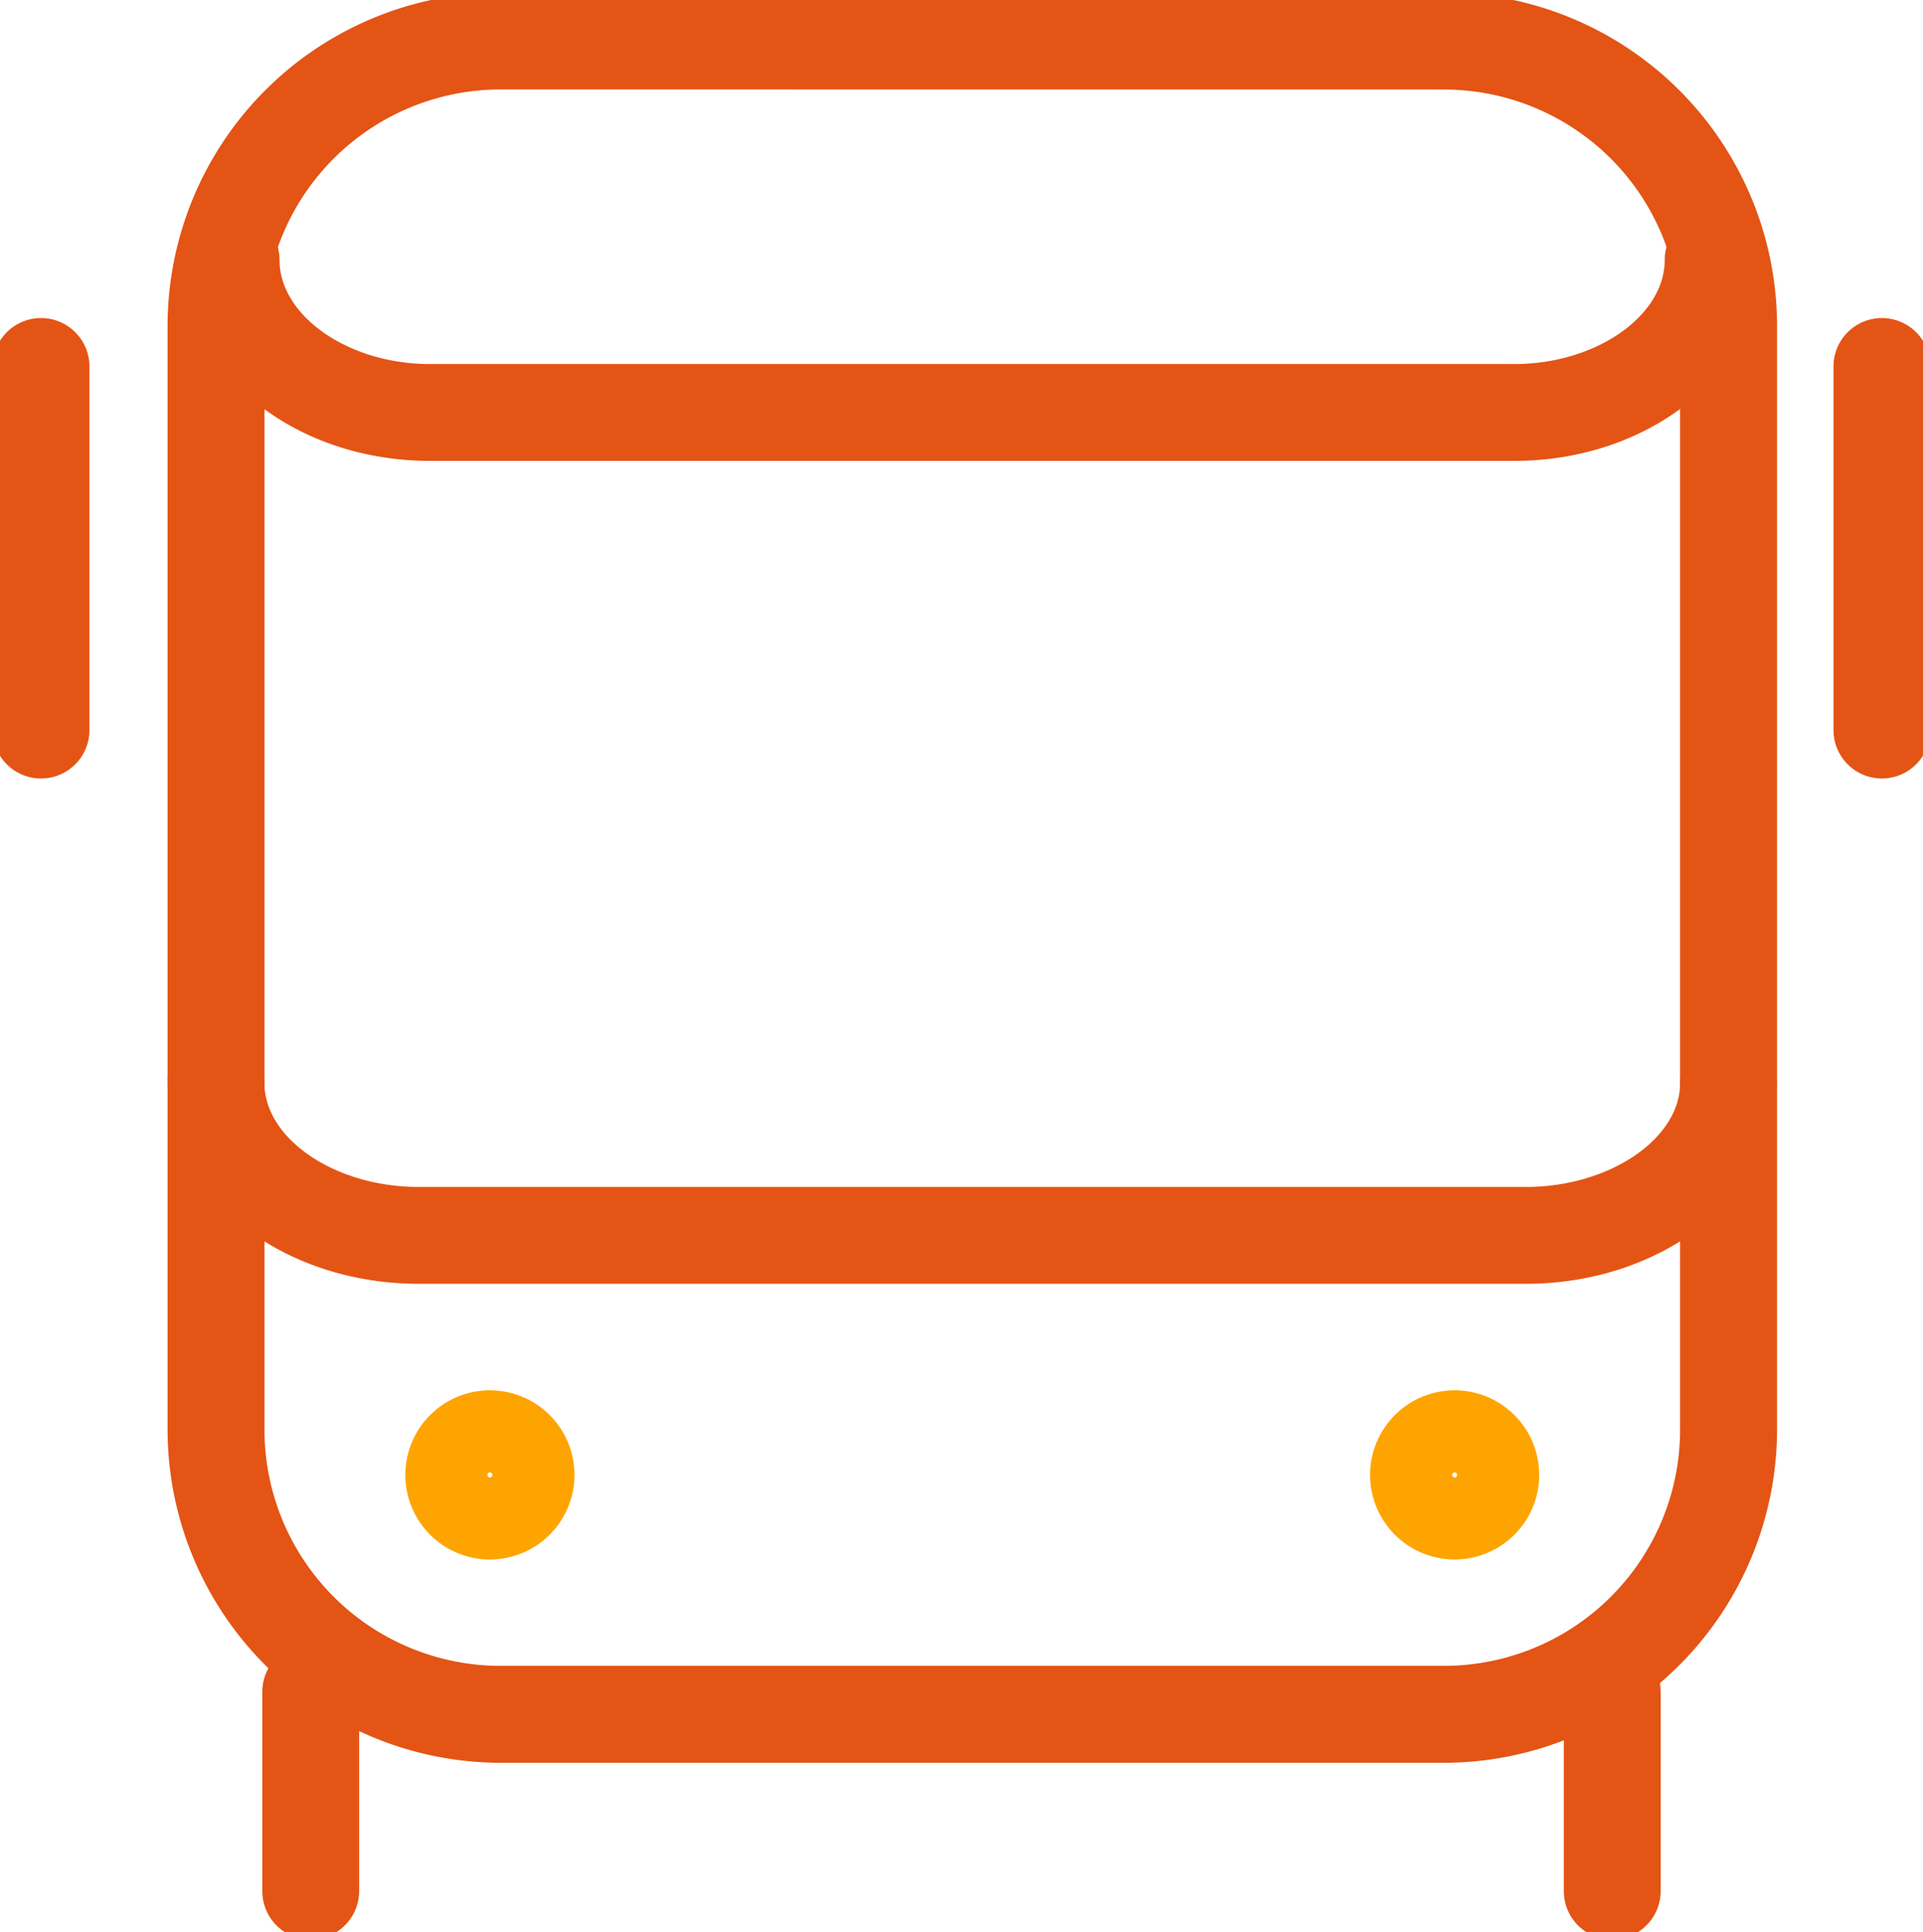 <svg id="Group_2968" data-name="Group 2968" xmlns="http://www.w3.org/2000/svg" xmlns:xlink="http://www.w3.org/1999/xlink" width="26.06" height="26.178" viewBox="0 0 26.06 26.178">
  <defs>
    <clipPath id="clip-path">
      <rect id="Rectangle_398" data-name="Rectangle 398" width="26.06" height="26.178" fill="#e45415" stroke="#e45415" stroke-width="0.2"/>
    </clipPath>
  </defs>
  <g id="Group_2967" data-name="Group 2967" clip-path="url(#clip-path)">
    <path id="Path_2861" data-name="Path 2861" d="M32.119,23.782H19.335a4.418,4.418,0,0,1-4.413-4.413V4.413A4.418,4.418,0,0,1,19.335,0H32.119a4.419,4.419,0,0,1,4.414,4.413V19.369a4.418,4.418,0,0,1-4.414,4.413M19.335,1.112a3.3,3.3,0,0,0-3.3,3.3V19.369a3.3,3.3,0,0,0,3.3,3.3H32.119a3.3,3.3,0,0,0,3.3-3.3V4.413a3.3,3.3,0,0,0-3.3-3.3Z" transform="translate(-12.551 0)" fill="#e45415" stroke="#e45415" stroke-width="0.2"/>
    <path id="Path_2862" data-name="Path 2862" d="M36.246,121.258a1.046,1.046,0,1,1,1.046-1.046,1.047,1.047,0,0,1-1.046,1.046m0-1.112a.066.066,0,1,0,.066.066.066.066,0,0,0-.066-.066" transform="translate(-29.607 -100.23)" fill="#fea400" stroke="#fea400" stroke-width="0.2"/>
    <path id="Path_2863" data-name="Path 2863" d="M118.519,121.258a1.046,1.046,0,1,1,1.046-1.046,1.047,1.047,0,0,1-1.046,1.046m0-1.112a.066.066,0,1,0,.066.066.066.066,0,0,0-.066-.066" transform="translate(-98.806 -100.23)" fill="#fea400" stroke="#fea400" stroke-width="0.2"/>
    <path id="Path_2864" data-name="Path 2864" d="M23.556,144.558A.556.556,0,0,1,23,144v-2.7a.556.556,0,0,1,1.112,0V144a.556.556,0,0,1-.556.556" transform="translate(-19.345 -118.38)" fill="#e45415" stroke="#e45415" stroke-width="0.2"/>
    <path id="Path_2865" data-name="Path 2865" d="M134.556,144.558A.556.556,0,0,1,134,144v-2.7a.556.556,0,0,1,1.112,0V144a.556.556,0,0,1-.556.556" transform="translate(-112.707 -118.38)" fill="#e45415" stroke="#e45415" stroke-width="0.2"/>
    <path id="Path_2866" data-name="Path 2866" d="M.556,33.782A.556.556,0,0,1,0,33.226V28.3a.556.556,0,0,1,1.112,0v4.926a.556.556,0,0,1-.556.556" transform="translate(0 -23.335)" fill="#e45415" stroke="#e45415" stroke-width="0.2"/>
    <path id="Path_2867" data-name="Path 2867" d="M157.556,33.782a.556.556,0,0,1-.556-.556V28.3a.556.556,0,0,1,1.112,0v4.926a.556.556,0,0,1-.556.556" transform="translate(-132.053 -23.335)" fill="#e45415" stroke="#e45415" stroke-width="0.2"/>
    <path id="Path_2868" data-name="Path 2868" d="M34.171,21.845h-14.7c-1.791,0-3.249-1.176-3.249-2.622a.556.556,0,0,1,1.112,0c0,.818.978,1.51,2.136,1.51h14.7c1.158,0,2.136-.691,2.136-1.51a.556.556,0,0,1,1.112,0c0,1.446-1.457,2.622-3.249,2.622" transform="translate(-13.646 -15.701)" fill="#e45415" stroke="#e45415" stroke-width="0.2"/>
    <path id="Path_2869" data-name="Path 2869" d="M33.227,92.01h-15c-1.823,0-3.305-1.176-3.305-2.622a.556.556,0,1,1,1.112,0c0,.818,1,1.51,2.193,1.51h15c1.189,0,2.193-.691,2.193-1.51a.556.556,0,1,1,1.112,0c0,1.446-1.483,2.622-3.306,2.622" transform="translate(-12.551 -74.717)" fill="#e45415" stroke="#e45415" stroke-width="0.2"/>
  </g>
</svg>
